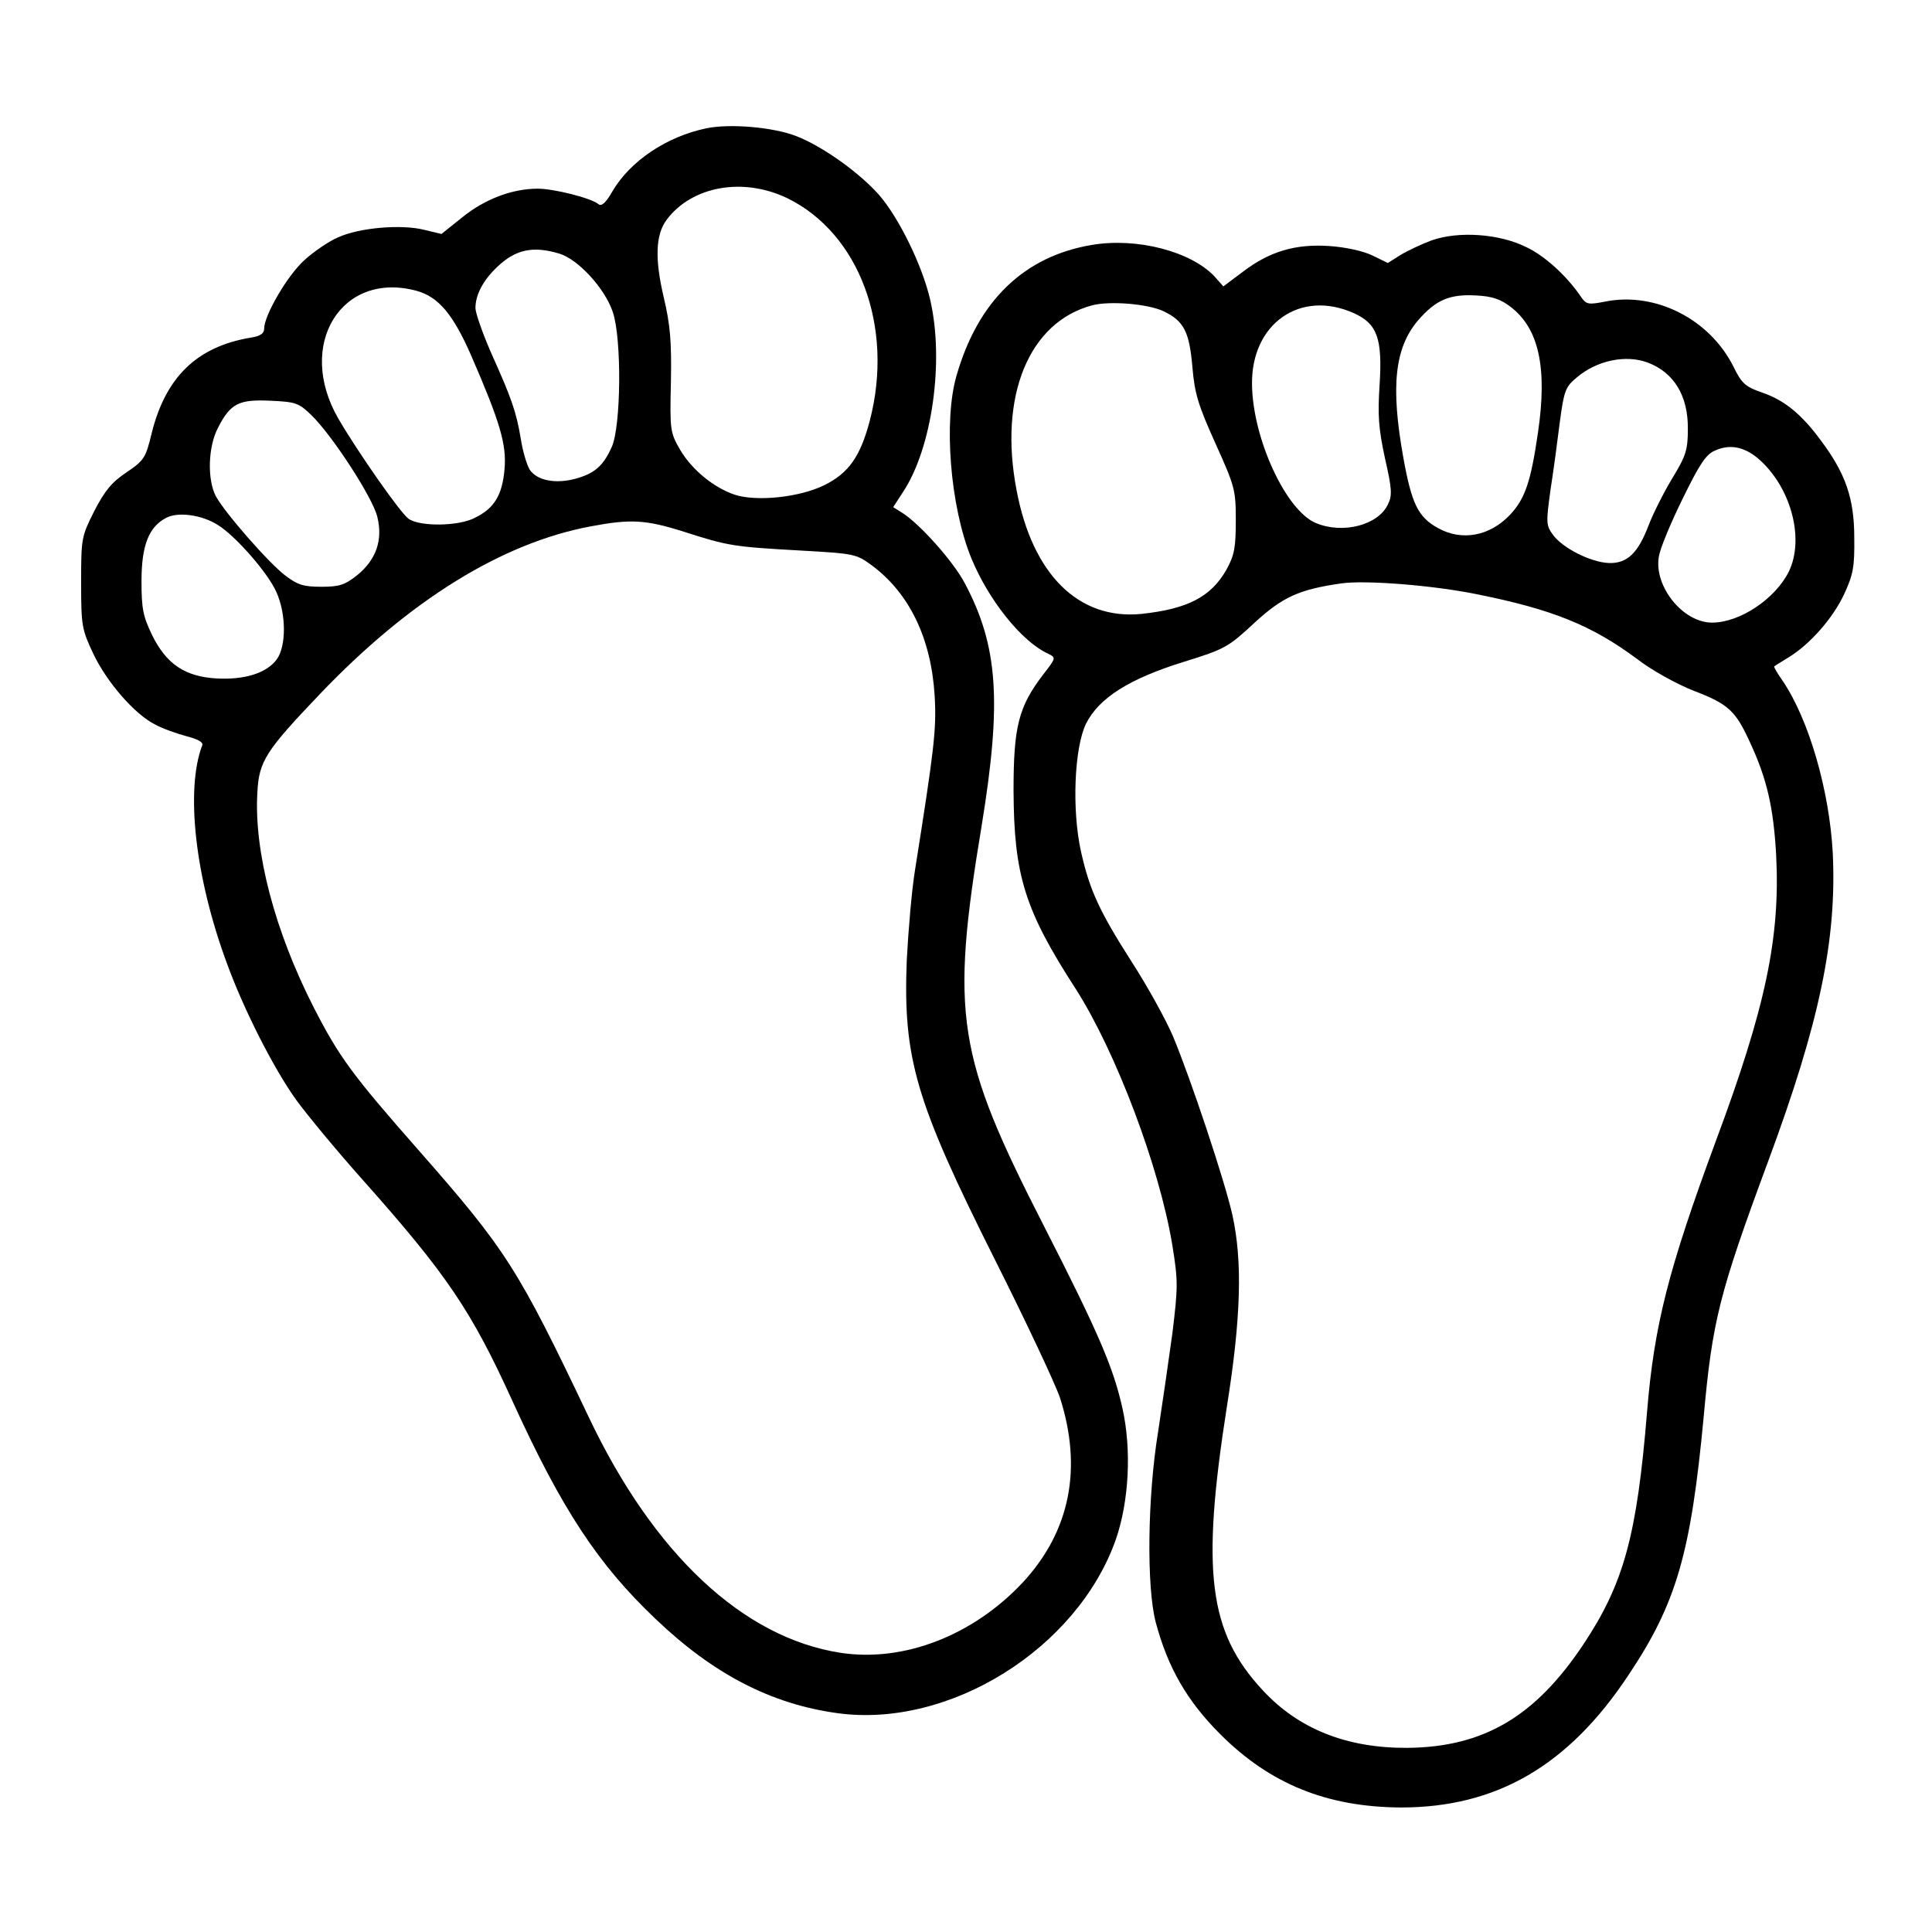 <?xml version="1.0" standalone="no"?>
<!DOCTYPE svg PUBLIC "-//W3C//DTD SVG 20010904//EN"
 "http://www.w3.org/TR/2001/REC-SVG-20010904/DTD/svg10.dtd">
<svg version="1.0" xmlns="http://www.w3.org/2000/svg"
 width="512pt" height="512pt" viewBox="0 0 512 512"
 preserveAspectRatio="xMidYMid meet">
<g transform="translate(0,512) scale(0.1,-0.1)"
fill="#000000" stroke="none">
<path d="M1872 4780 c-106 -22 -202 -87 -249 -167 -17 -30 -29 -41 -37 -34
-19 16 -118 41 -161 41 -68 0 -141 -28 -200 -76 l-55 -44 -46 11 c-60 15 -171
6 -228 -20 -24 -10 -65 -38 -90 -61 -45 -41 -106 -146 -106 -181 0 -13 -10
-20 -37 -24 -141 -24 -224 -104 -261 -253 -16 -66 -20 -72 -67 -104 -39 -26
-57 -48 -85 -102 -34 -68 -35 -71 -35 -190 0 -115 2 -124 32 -188 36 -76 110
-161 164 -188 20 -11 57 -24 83 -31 31 -8 45 -16 42 -24 -45 -118 -19 -350 65
-577 45 -124 124 -279 184 -363 30 -41 107 -134 172 -207 228 -256 292 -351
402 -593 130 -285 226 -431 379 -576 153 -146 306 -225 481 -249 297 -41 636
171 738 460 35 101 42 237 18 346 -24 109 -63 200 -208 484 -232 453 -249 559
-165 1065 53 326 43 473 -45 639 -31 59 -120 158 -166 187 l-24 15 26 40 c77
116 110 347 72 510 -21 91 -83 217 -135 277 -53 60 -150 129 -219 156 -61 24
-176 34 -239 21z m214 -185 c191 -93 284 -341 219 -590 -25 -95 -56 -139 -121
-171 -65 -32 -179 -44 -237 -25 -56 19 -113 66 -144 118 -27 47 -28 51 -25
182 2 107 -2 151 -19 223 -24 102 -22 166 8 206 67 89 202 113 319 57z m-604
-147 c50 -15 121 -92 142 -155 24 -70 22 -304 -3 -358 -23 -51 -46 -70 -97
-84 -53 -14 -101 -4 -120 24 -8 13 -19 50 -24 83 -12 72 -25 108 -79 228 -22
51 -41 104 -41 118 0 35 21 74 57 108 49 47 95 57 165 36z m-377 -99 c57 -16
96 -62 144 -172 76 -175 94 -235 88 -301 -6 -68 -27 -103 -78 -128 -43 -23
-146 -24 -176 -3 -21 14 -136 179 -186 265 -114 196 8 394 208 339z m-280
-329 c55 -53 163 -219 175 -270 15 -61 -3 -113 -53 -154 -33 -26 -47 -31 -95
-31 -48 0 -63 5 -95 29 -45 34 -161 167 -185 211 -23 44 -21 131 6 182 33 64
55 75 139 71 67 -3 75 -6 108 -38z m-248 -291 c47 -29 132 -126 155 -177 27
-59 27 -145 1 -180 -27 -36 -85 -54 -159 -50 -84 5 -133 38 -171 115 -24 50
-28 70 -28 143 0 94 19 144 66 168 31 16 93 8 136 -19z m1235 -18 c118 -38
132 -40 310 -50 142 -8 147 -9 188 -39 100 -74 158 -194 167 -347 5 -88 -1
-138 -52 -460 -9 -55 -18 -163 -22 -240 -10 -260 23 -373 232 -790 83 -165
161 -331 174 -369 60 -187 27 -353 -97 -488 -132 -142 -317 -214 -485 -188
-258 40 -495 262 -667 625 -187 393 -218 442 -450 706 -177 201 -212 249 -279
380 -103 202 -158 412 -149 568 4 84 22 111 167 263 236 247 481 399 716 443
106 20 146 18 247 -14z"/>
<path d="M3794 4483 c-27 -10 -65 -28 -83 -39 l-33 -21 -41 20 c-25 12 -71 22
-114 25 -90 6 -158 -14 -229 -68 l-52 -39 -23 26 c-63 67 -206 104 -325 84
-180 -30 -302 -148 -359 -346 -35 -120 -17 -347 39 -484 45 -110 133 -221 203
-253 22 -11 22 -11 -12 -55 -66 -86 -79 -139 -79 -308 1 -224 29 -316 165
-526 106 -166 222 -472 256 -680 15 -93 15 -109 0 -232 -10 -73 -27 -190 -38
-262 -28 -171 -31 -411 -6 -505 32 -119 82 -207 171 -296 132 -132 283 -193
479 -194 252 0 443 110 602 350 128 191 166 324 200 686 23 254 41 326 171
677 136 367 182 587 171 817 -9 165 -63 353 -133 456 -14 20 -24 37 -22 38 2
2 19 12 38 24 56 34 117 103 147 167 24 52 28 72 27 150 0 104 -23 170 -88
257 -52 71 -98 108 -157 128 -43 15 -53 23 -75 68 -63 126 -206 199 -339 173
-46 -9 -51 -8 -65 12 -37 55 -96 109 -145 132 -72 36 -180 43 -251 18z m209
-176 c75 -57 98 -161 73 -332 -19 -131 -34 -176 -74 -219 -54 -57 -128 -71
-192 -35 -52 29 -69 64 -91 186 -34 189 -23 291 39 364 47 54 83 70 154 66 42
-2 65 -10 91 -30z m-919 -12 c54 -26 68 -55 76 -148 6 -70 15 -100 61 -202 52
-115 54 -124 54 -205 0 -72 -4 -92 -25 -130 -41 -72 -103 -104 -226 -117 -166
-16 -288 105 -330 328 -48 250 33 446 201 490 46 12 147 4 189 -16z m504 -5
c62 -28 76 -67 68 -191 -5 -78 -3 -113 14 -192 19 -83 20 -100 8 -124 -26 -55
-120 -79 -191 -49 -79 33 -167 223 -169 366 -3 162 128 254 270 190z m779
-131 c69 -26 107 -88 106 -176 0 -55 -5 -71 -41 -130 -23 -38 -51 -94 -63
-125 -28 -74 -57 -102 -106 -100 -47 2 -121 39 -147 74 -19 26 -19 32 -7 120
8 51 19 133 25 182 11 82 15 91 45 116 53 45 130 61 188 39z m301 -262 c81
-77 113 -207 73 -291 -36 -73 -130 -136 -204 -136 -77 0 -154 96 -141 174 3
22 32 91 63 154 45 92 62 118 86 128 42 19 83 9 123 -29z m-753 -352 c199 -40
303 -82 423 -171 40 -31 106 -67 149 -84 94 -36 112 -53 151 -138 45 -97 62
-173 69 -298 11 -218 -27 -402 -161 -761 -124 -336 -162 -483 -181 -713 -27
-331 -62 -457 -169 -618 -128 -192 -265 -272 -466 -274 -161 -1 -289 50 -384
153 -143 154 -163 314 -95 749 38 237 42 388 15 510 -20 90 -111 363 -158 475
-19 44 -67 131 -107 193 -87 136 -113 192 -136 294 -25 112 -18 276 13 340 34
68 114 119 259 164 110 34 118 39 188 104 74 68 118 88 230 104 64 9 243 -5
360 -29z"/>
</g>
</svg>
